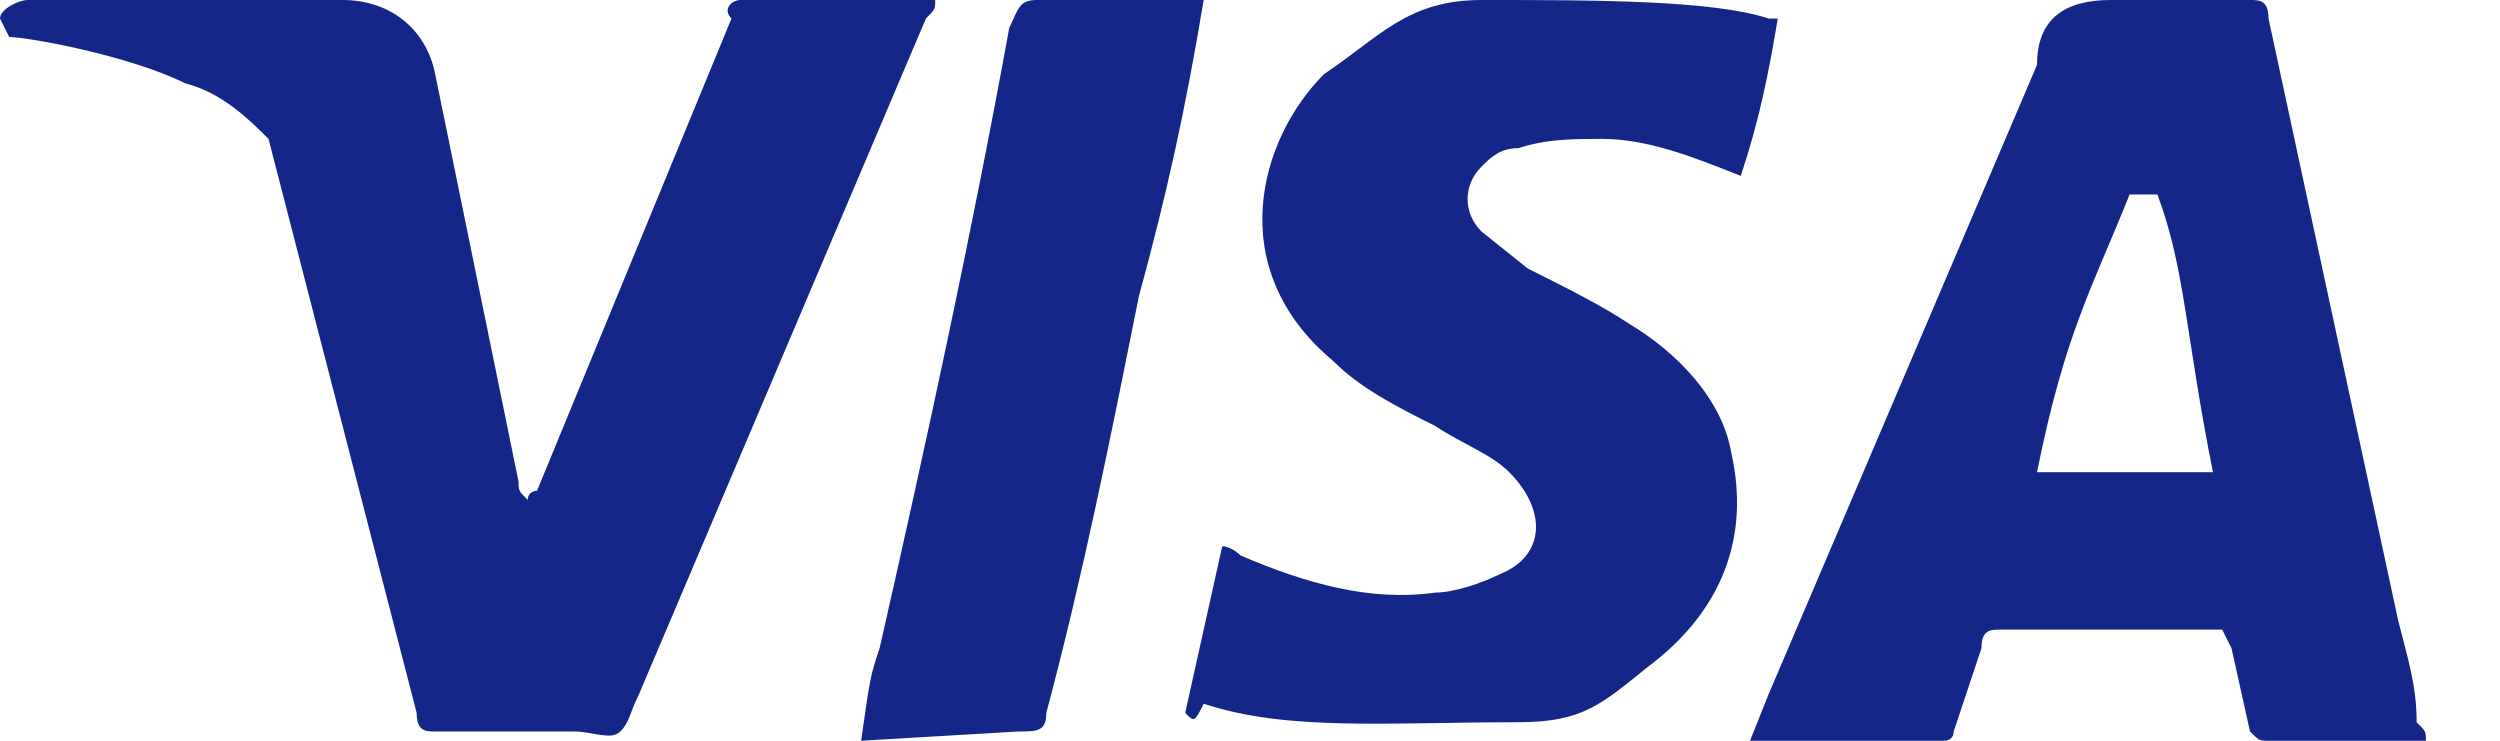 <svg width="27" height="8" viewBox="0 0 27 8" fill="none" xmlns="http://www.w3.org/2000/svg">
    <path d="M23.3 2.1H23C22.6 3.1 22.3 3.6 22 5.1H23.9C23.6 3.6 23.6 2.9 23.3 2.1ZM26.2 8H24.5C24.4 8 24.4 8 24.3 7.9L24.1 7L24 6.8H21.6C21.5 6.8 21.4 6.8 21.4 7L21.1 7.9C21.1 8 21 8 21 8H18.9L19.1 7.5L22 0.7C22 0.2 22.3 0 22.8 0H24.3C24.4 0 24.5 -1.93715e-07 24.5 0.2L25.9 6.7C26 7.1 26.1 7.4 26.1 7.8C26.2 7.9 26.2 7.9 26.2 8ZM12.8 7.7L13.2 5.9C13.3 5.9 13.4 6 13.4 6C14.1 6.3 14.8 6.5 15.5 6.4C15.7 6.4 16 6.3 16.2 6.2C16.7 6 16.7 5.5 16.3 5.1C16.1 4.9 15.8 4.8 15.5 4.6C15.1 4.4 14.7 4.2 14.4 3.9C13.2 2.9 13.6 1.5 14.3 0.8C14.9 0.4 15.2 0 16 0C17.2 0 18.5 -1.93715e-07 19.1 0.2H19.2C19.1 0.8 19 1.3 18.8 1.9C18.3 1.7 17.8 1.5 17.3 1.5C17 1.5 16.7 1.5 16.4 1.6C16.2 1.6 16.1 1.7 16 1.8C15.8 2 15.8 2.3 16 2.5L16.5 2.9C16.9 3.1 17.3 3.3 17.6 3.5C18.1 3.8 18.6 4.3 18.7 4.9C18.9 5.8 18.6 6.6 17.8 7.2C17.3 7.6 17.1 7.8 16.4 7.8C15 7.8 13.9 7.9 13 7.6C12.9 7.8 12.9 7.8 12.8 7.7ZM9.3 8C9.4 7.3 9.4 7.3 9.5 7C10 4.8 10.5 2.5 10.9 0.3C11 0.1 11 0 11.2 0H13C12.8 1.2 12.6 2.1 12.3 3.2C12 4.7 11.7 6.2 11.3 7.7C11.3 7.9 11.2 7.9 11 7.9L9.3 8ZM0 0.2C0 0.1 0.2 0 0.3 0H3.7C4.2 0 4.6 0.3 4.7 0.8L5.6 5.2C5.6 5.3 5.6 5.3 5.7 5.4C5.7 5.3 5.8 5.3 5.8 5.3L7.9 0.2C7.8 0.1 7.9 0 8 0H10.1C10.1 0.1 10.1 0.1 10 0.2L6.9 7.5C6.8 7.7 6.8 7.8 6.7 7.9C6.6 8 6.4 7.9 6.2 7.9H4.7C4.6 7.9 4.5 7.9 4.5 7.7L2.9 1.5C2.7 1.3 2.4 1 2 0.9C1.4 0.6 0.3 0.4 0.1 0.4L0 0.2Z" fill="#142688"/>
</svg>
